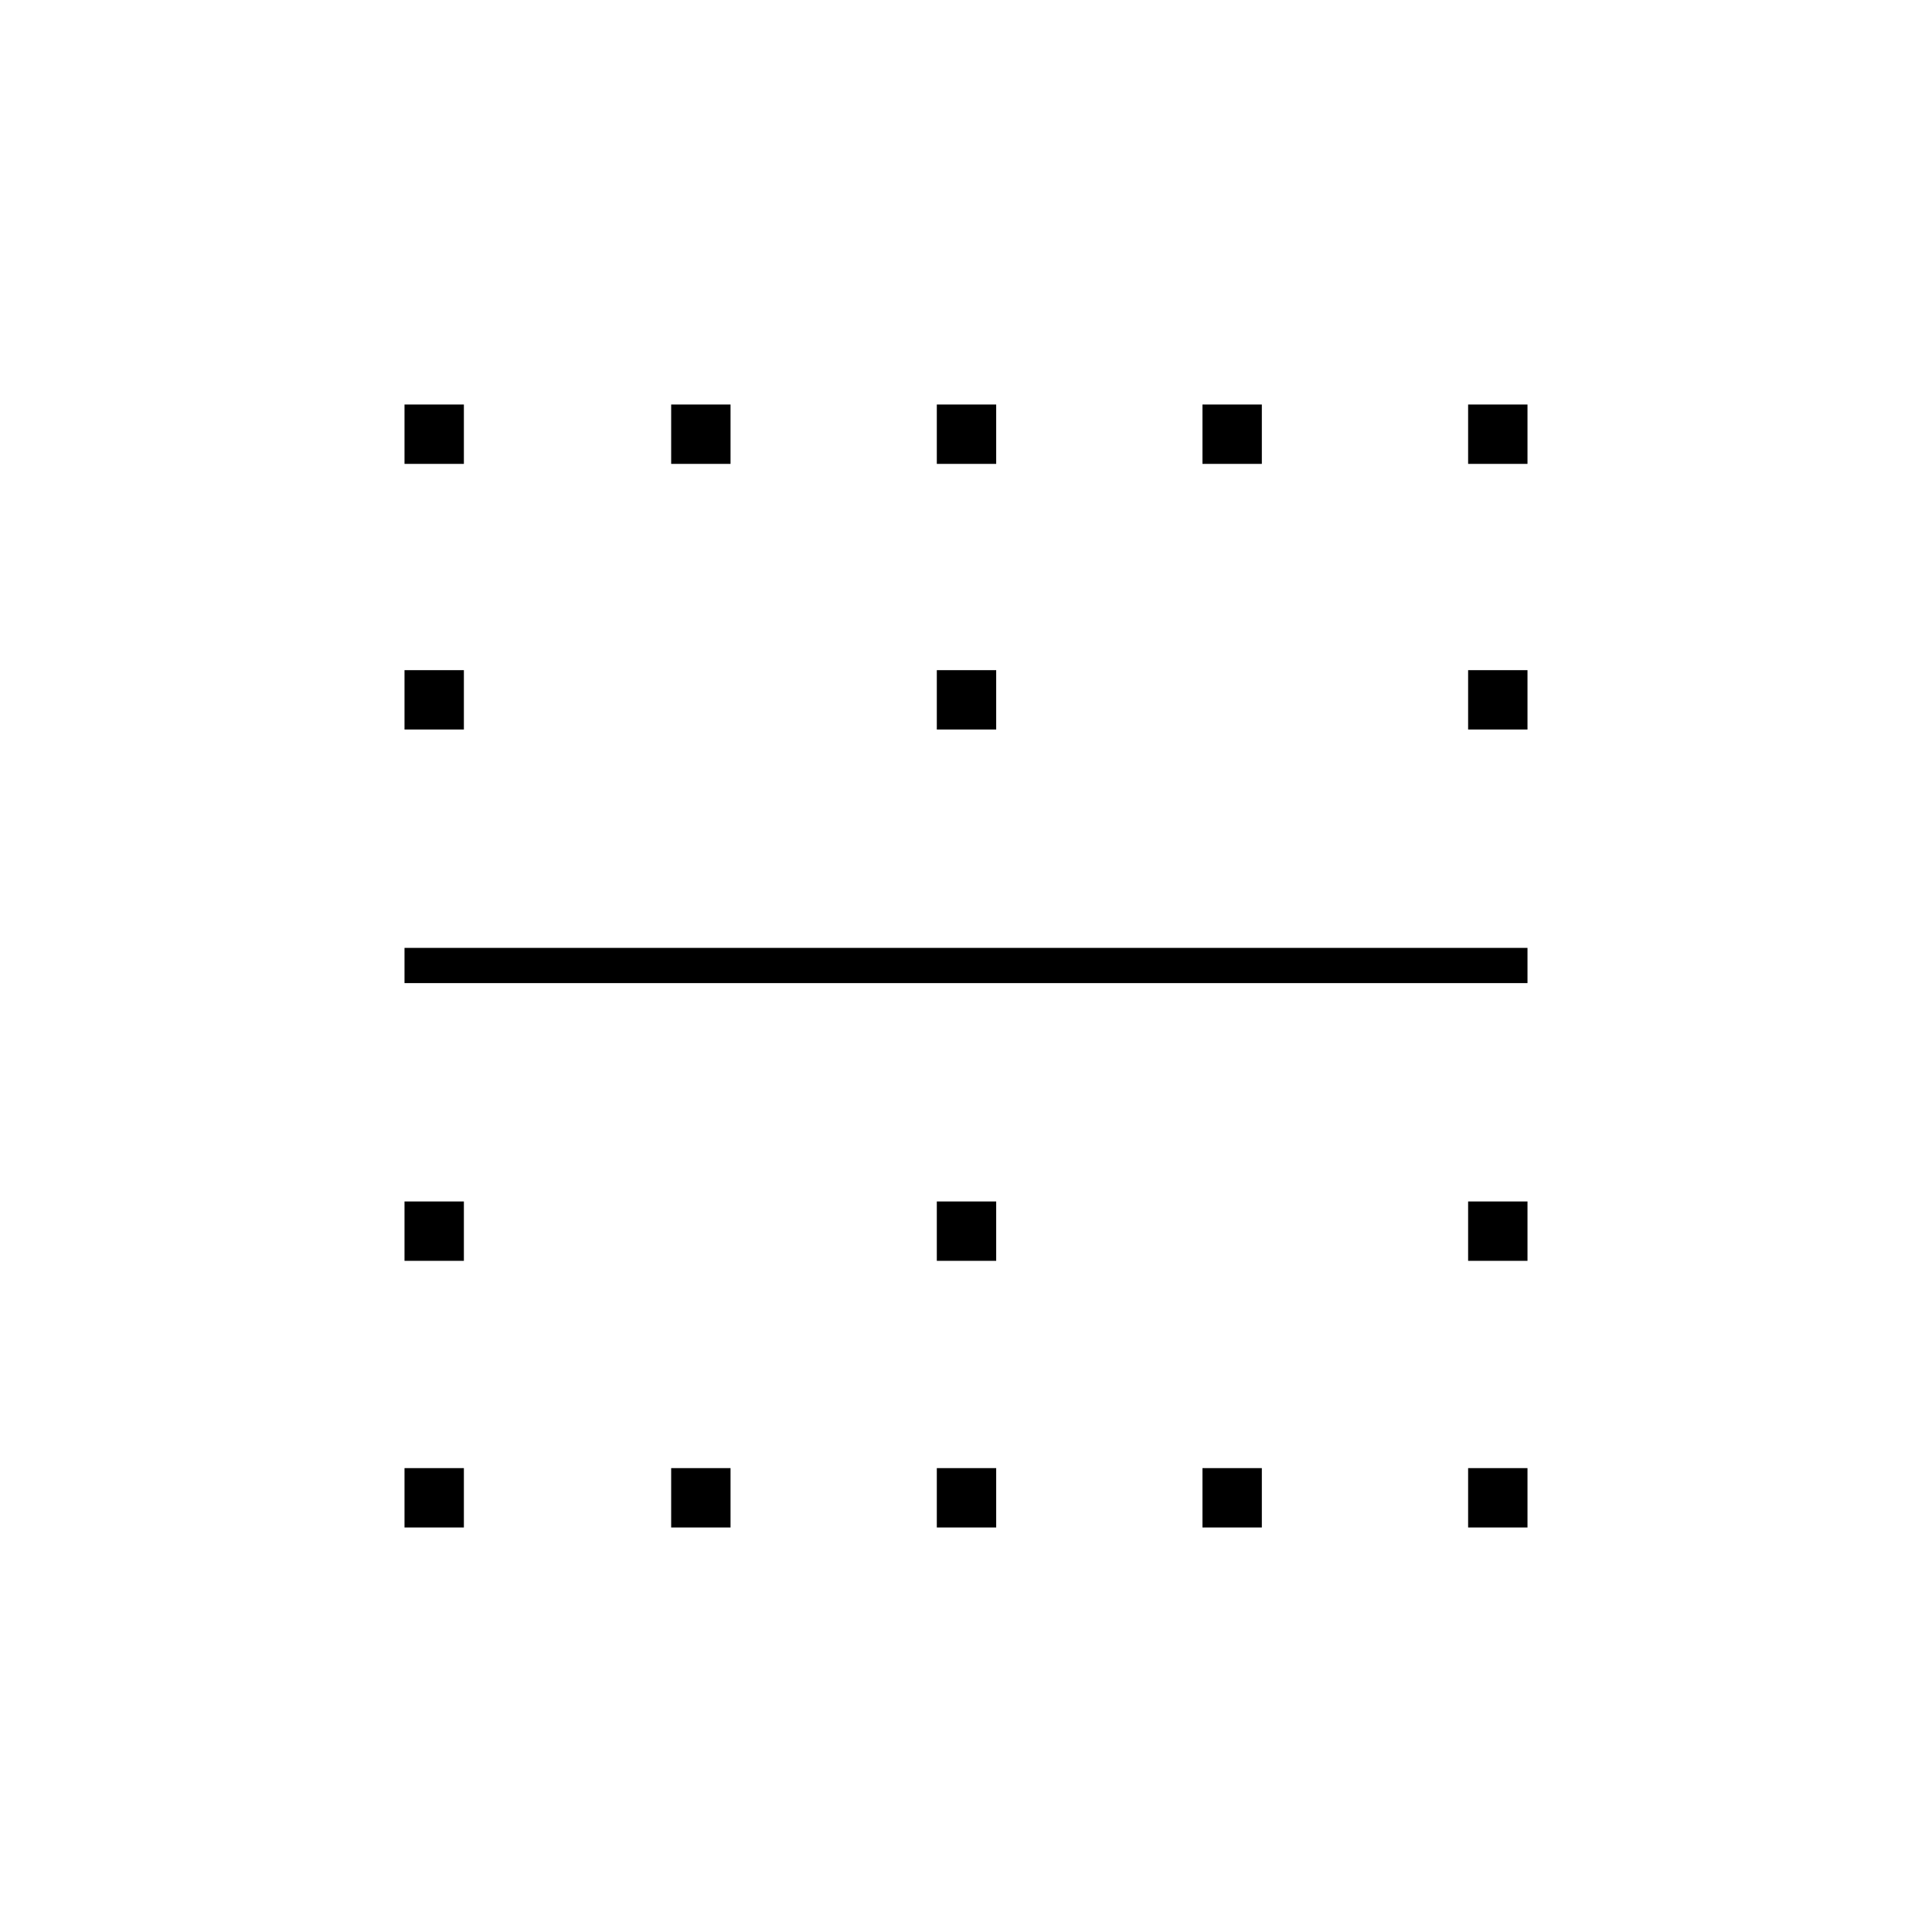 <svg xmlns="http://www.w3.org/2000/svg" height="20" viewBox="0 -960 960 960" width="20"><path d="M201-201v-29.5h29.5v29.5H201Zm0-132.5V-363h29.5v29.5H201Zm0-138V-489h558v17.5H201Zm0-126V-627h29.5v29.5H201Zm0-132V-759h29.5v29.5H201ZM333.5-201v-29.5H363v29.5h-29.5Zm0-528.5V-759H363v29.5h-29.5Zm132 528.5v-29.5H495v29.5h-29.5Zm0-132.5V-363H495v29.5h-29.5Zm0-264V-627H495v29.5h-29.5Zm0-132V-759H495v29.5h-29.5Zm132 528.5v-29.5H627v29.5h-29.5Zm0-528.5V-759H627v29.5h-29.5Zm132 528.5v-29.5H759v29.5h-29.5Zm0-132.5V-363H759v29.5h-29.5Zm0-264V-627H759v29.5h-29.5Zm0-132V-759H759v29.5h-29.5Z"/></svg>